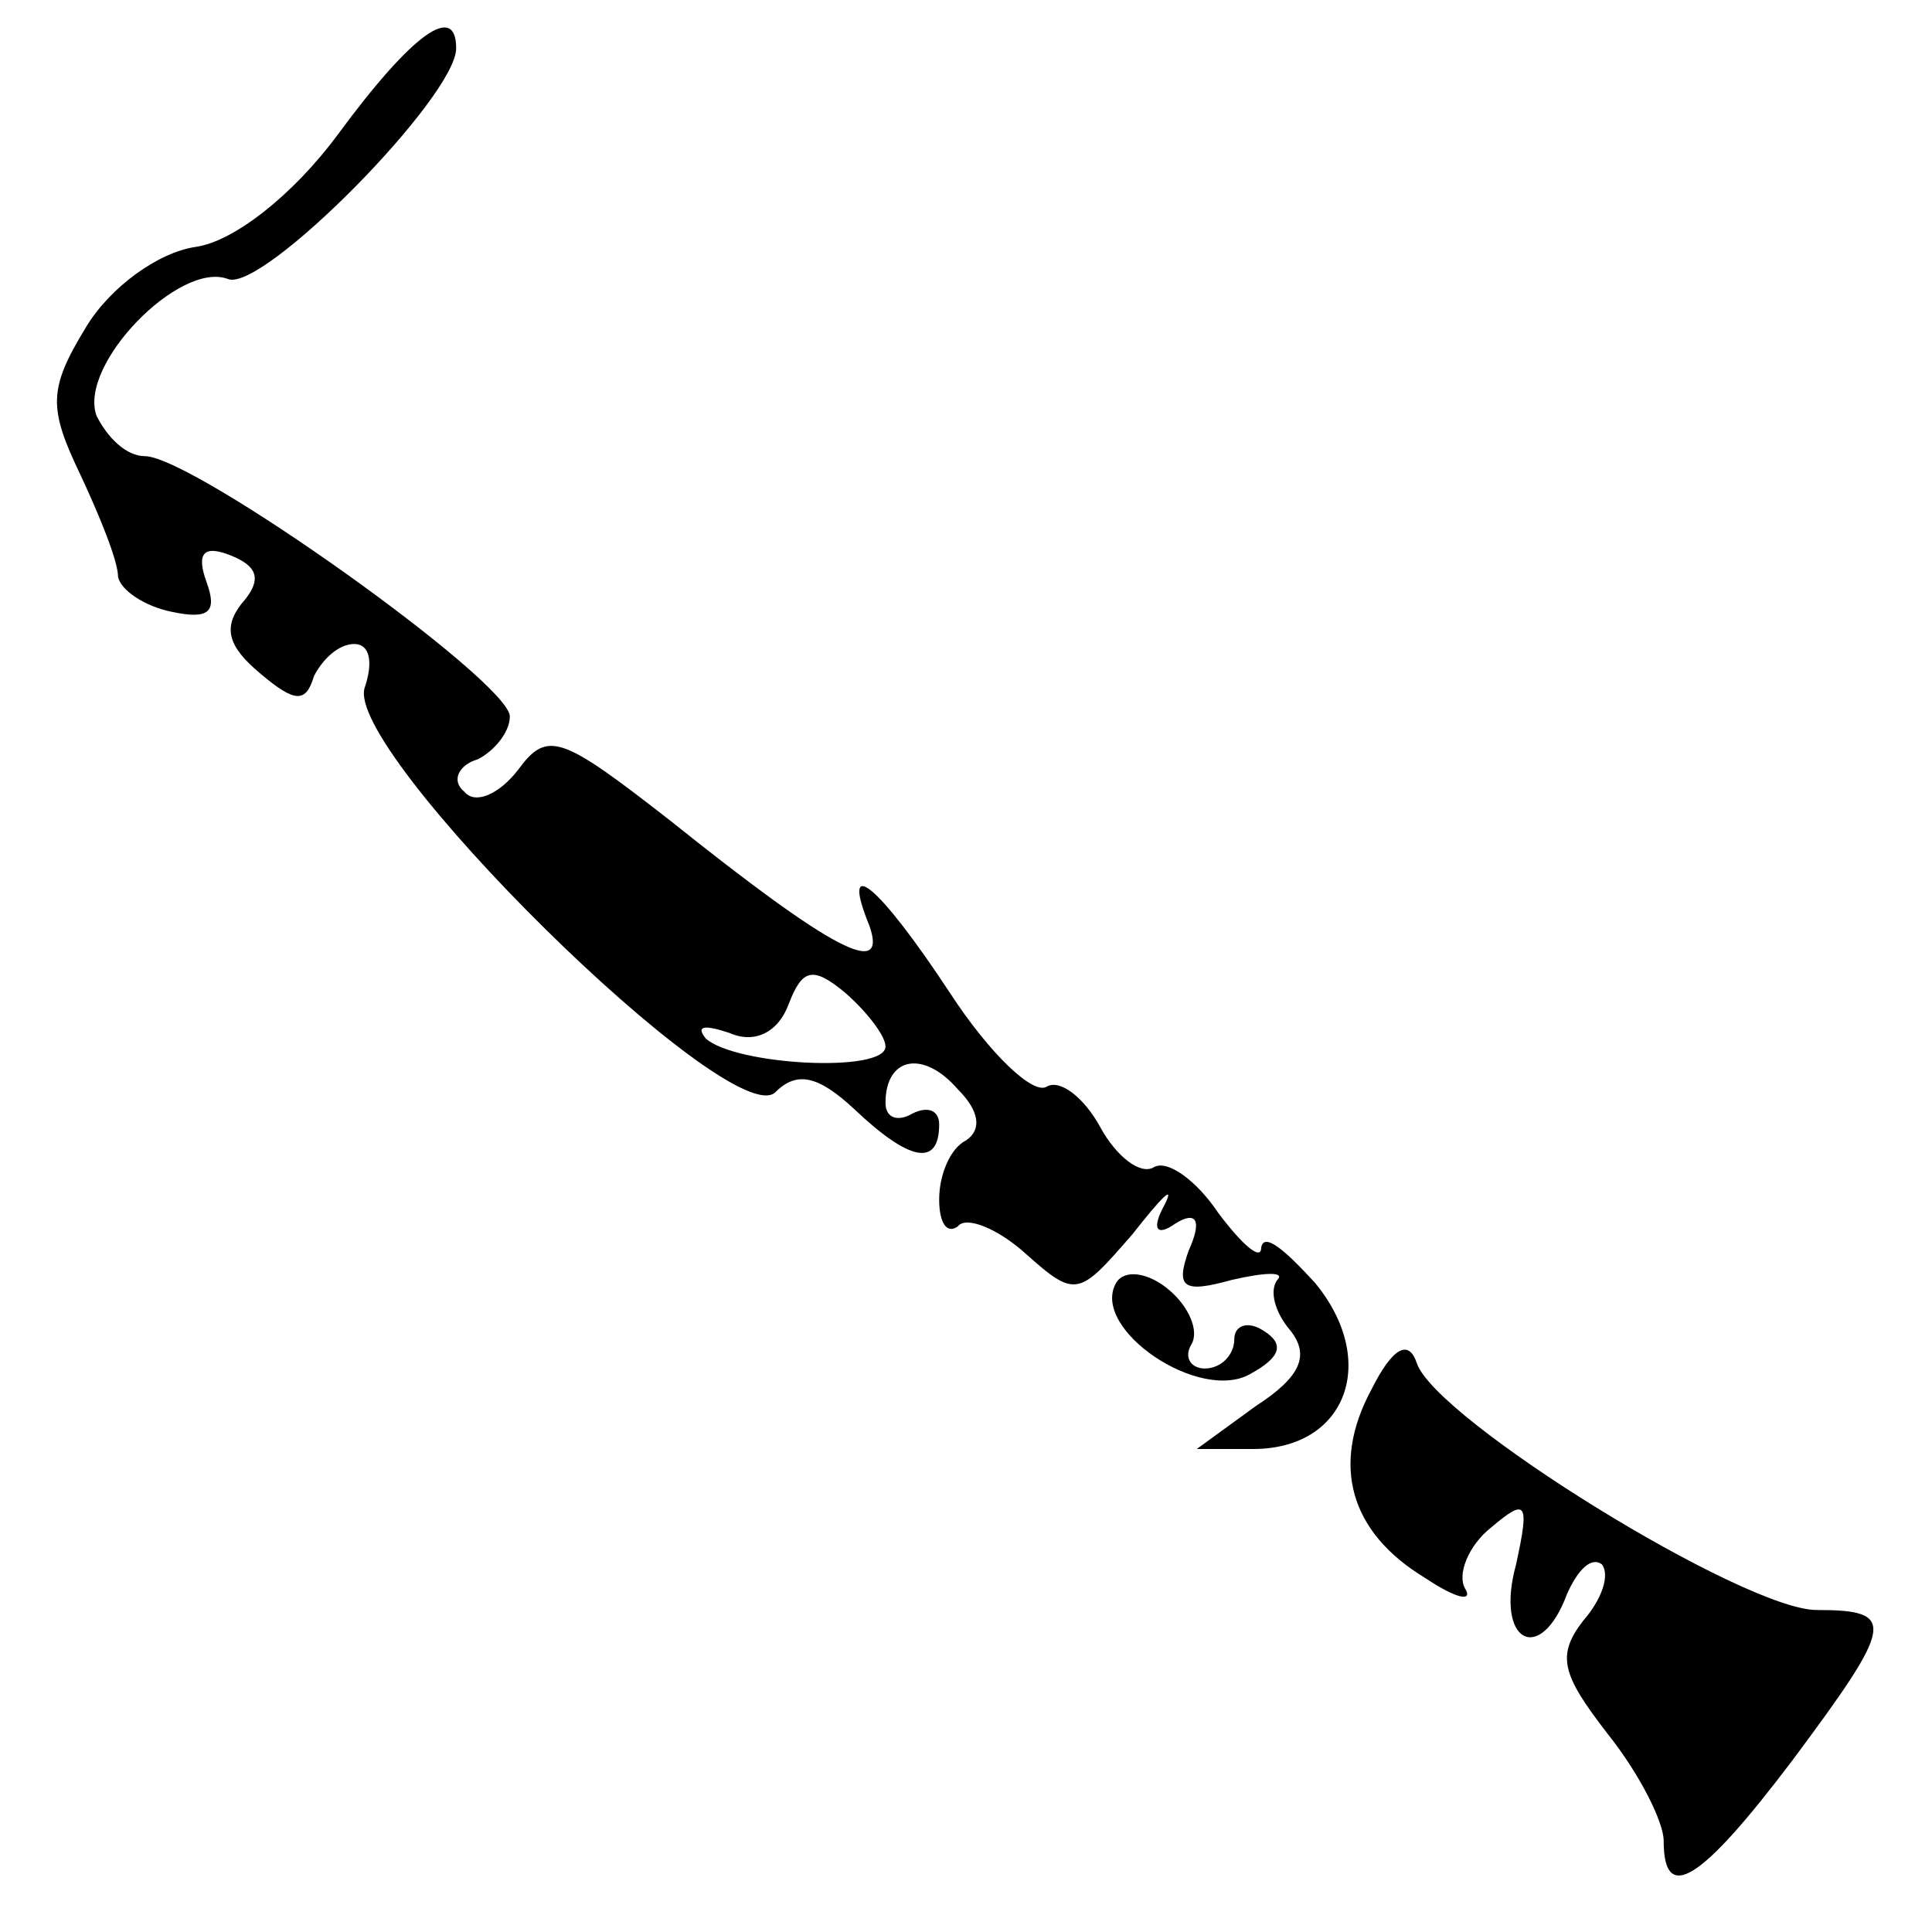 <?xml version="1.0" standalone="no"?>
<!DOCTYPE svg PUBLIC "-//W3C//DTD SVG 20010904//EN"
 "http://www.w3.org/TR/2001/REC-SVG-20010904/DTD/svg10.dtd">
<svg version="1.0" xmlns="http://www.w3.org/2000/svg"
 width="72pt" height="72pt" viewBox="0 0 72 72"
 preserveAspectRatio="xMidYMid meet">
<g transform="translate(0,72) scale(0.1,-0.1)"
fill="#000000" stroke="none">
<path d="M126 670 c-17 -23 -39 -40 -53 -42 -14 -2 -32 -15 -41 -30 -14 -23
-14 -30 -2 -55 7 -15 14 -32 14 -38 1 -5 10 -11 20 -13 14 -3 17 0 13 11 -4
11 -1 14 9 10 10 -4 12 -9 4 -18 -7 -9 -5 -16 7 -26 13 -11 17 -11 20 -1 3 6
9 12 15 12 6 0 7 -7 4 -16 -9 -23 137 -167 153 -151 8 8 16 6 29 -6 21 -20 32
-22 32 -6 0 5 -4 7 -10 4 -5 -3 -10 -2 -10 4 0 17 14 20 27 5 8 -8 9 -15 3
-19 -6 -3 -10 -13 -10 -22 0 -9 3 -13 7 -10 3 4 15 -1 25 -10 19 -17 20 -16
40 7 11 14 16 19 12 11 -5 -9 -3 -12 4 -7 8 5 10 1 5 -10 -5 -14 -2 -16 16
-11 13 3 20 3 17 0 -3 -4 -1 -12 5 -19 7 -9 4 -17 -13 -28 l-22 -16 21 0 c35
0 47 33 23 62 -11 12 -19 19 -20 13 0 -5 -7 1 -16 13 -8 12 -19 20 -24 17 -5
-3 -14 4 -20 15 -6 11 -15 18 -20 15 -5 -3 -21 12 -36 35 -27 41 -41 52 -30
25 7 -20 -14 -9 -74 39 -41 32 -46 34 -57 19 -7 -9 -16 -13 -20 -8 -5 4 -2 10
5 12 6 3 12 10 12 16 0 13 -118 97 -136 97 -7 0 -14 7 -18 15 -7 19 31 58 49
51 13 -5 85 68 85 86 0 17 -16 6 -44 -32z m204 -340 c0 -10 -56 -7 -67 3 -4 5
0 5 9 2 9 -4 18 0 22 11 5 13 9 14 21 4 8 -7 15 -16 15 -20z"/>
<path d="M416 242 c-10 -17 31 -45 50 -34 11 6 13 11 5 16 -6 4 -11 2 -11 -3
0 -6 -5 -11 -11 -11 -5 0 -8 4 -5 9 3 5 -1 14 -8 20 -8 7 -17 8 -20 3z"/>
<path d="M511 202 c-15 -28 -8 -53 20 -70 12 -8 18 -9 15 -4 -3 5 1 16 10 23
13 11 14 9 9 -14 -8 -29 9 -38 19 -11 4 9 9 14 13 11 3 -4 0 -13 -7 -21 -10
-13 -8 -20 9 -42 12 -15 21 -33 21 -40 0 -24 14 -15 48 30 38 51 39 56 9 56
-27 0 -142 71 -149 92 -3 9 -9 6 -17 -10z"/>
</g>
</svg>
